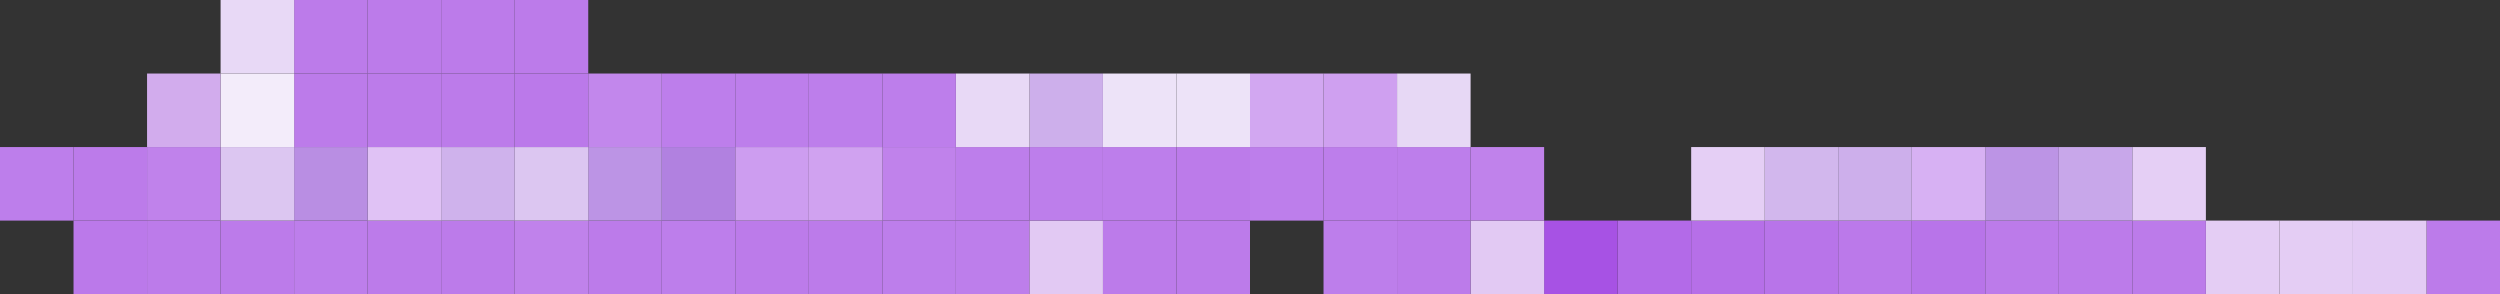 <?xml version="1.0" encoding="UTF-8"?>
<svg id="Layer_2" data-name="Layer 2" xmlns="http://www.w3.org/2000/svg" viewBox="0 0 166.6 19.6">
  <rect x="0" y="0" width="166.6" height="19.6" fill="#333333" stroke="none"/>
  <defs>
    <style>
      .cls-1 {
        fill: #d2a7f1;
      }

      .cls-2 {
        fill: #b66fe8;
      }

      .cls-3 {
        fill: #d2aced;
      }

      .cls-4 {
        fill: #b874e9;
      }

      .cls-5 {
        fill: #f3ecfa;
      }

      .cls-6 {
        fill: #ede3f8;
      }

      .cls-7 {
        fill: #bc7bea;
      }

      .cls-8 {
        fill: #bd7eeb;
      }

      .cls-9 {
        fill: #bc94e5;
      }

      .cls-10 {
        fill: #cd9df0;
      }

      .cls-11 {
        fill: #bb79ea;
      }

      .cls-12 {
        fill: #e7d8f5;
      }

      .cls-13 {
        fill: #dcc6f1;
      }

      .cls-14 {
        fill: #e5cff5;
      }

      .cls-15 {
        fill: #c082eb;
      }

      .cls-16 {
        fill: #cfa0f0;
      }

      .cls-17 {
        fill: #d0a2f0;
      }

      .cls-18 {
        fill: #d7b1f3;
      }

      .cls-19 {
        fill: #cfb2ec;
      }

      .cls-20 {
        fill: #e2c9f3;
      }

      .cls-21 {
        fill: #c287ec;
      }

      .cls-22 {
        fill: #a752e4;
      }

      .cls-23 {
        fill: #b98ee3;
      }

      .cls-24 {
        fill: #b181e0;
      }

      .cls-25 {
        fill: #e3cbf4;
      }

      .cls-26 {
        fill: #e0c2f5;
      }

      .cls-27 {
        fill: #e4cdf4;
      }

      .cls-28 {
        fill: #e8d9f6;
      }

      .cls-29 {
        fill: #c8a7ea;
      }

      .cls-30 {
        fill: #b36ae8;
      }

      .cls-31 {
        fill: #d2b7ed;
      }

      .cls-32 {
        fill: #cdafeb;
      }
    </style>
  </defs>
  <g id="Layer_3" data-name="Layer 3">
    <g>
      <rect class="cls-7" x="161.7" y="14.7" width="4.9" height="4.9"/>
      <rect class="cls-25" x="156.8" y="14.7" width="4.9" height="4.9"/>
      <rect class="cls-27" x="151.9" y="14.7" width="4.9" height="4.9"/>
      <rect class="cls-27" x="147" y="14.7" width="4.9" height="4.9"/>
      <rect class="cls-7" x="142.1" y="14.7" width="4.9" height="4.9"/>
      <rect class="cls-7" x="137.2" y="14.7" width="4.9" height="4.9"/>
      <rect class="cls-7" x="132.3" y="14.7" width="4.9" height="4.9"/>
      <rect class="cls-4" x="127.4" y="14.7" width="4.9" height="4.9"/>
      <rect class="cls-11" x="122.5" y="14.7" width="4.9" height="4.9"/>
      <rect class="cls-4" x="117.6" y="14.7" width="4.9" height="4.9"/>
      <rect class="cls-2" x="112.7" y="14.7" width="4.9" height="4.9"/>
      <rect class="cls-30" x="107.8" y="14.7" width="4.9" height="4.9"/>
      <rect class="cls-22" x="102.9" y="14.7" width="4.9" height="4.9"/>
      <rect class="cls-20" x="98" y="14.7" width="4.9" height="4.9"/>
      <rect class="cls-7" x="93.1" y="14.7" width="4.9" height="4.9"/>
      <rect class="cls-8" x="88.2" y="14.7" width="4.9" height="4.9"/>
      <rect class="cls-7" x="78.4" y="14.7" width="4.9" height="4.9"/>
      <rect class="cls-7" x="73.5" y="14.7" width="4.9" height="4.9"/>
      <rect class="cls-20" x="68.6" y="14.7" width="4.9" height="4.9"/>
      <rect class="cls-8" x="63.7" y="14.7" width="4.9" height="4.9"/>
      <rect class="cls-8" x="58.8" y="14.7" width="4.9" height="4.9"/>
      <rect class="cls-7" x="53.9" y="14.7" width="4.9" height="4.9"/>
      <rect class="cls-7" x="49" y="14.7" width="4.9" height="4.9"/>
      <rect class="cls-8" x="44.1" y="14.7" width="4.9" height="4.9"/>
      <rect class="cls-7" x="39.2" y="14.7" width="4.9" height="4.9"/>
      <rect class="cls-15" x="34.3" y="14.7" width="4.9" height="4.9"/>
      <rect class="cls-7" x="29.4" y="14.7" width="4.9" height="4.9"/>
      <rect class="cls-7" x="24.5" y="14.7" width="4.9" height="4.9"/>
      <rect class="cls-8" x="19.6" y="14.7" width="4.9" height="4.9"/>
      <rect class="cls-7" x="14.7" y="14.7" width="4.9" height="4.9"/>
      <rect class="cls-7" x="9.8" y="14.7" width="4.9" height="4.9"/>
      <rect class="cls-11" x="4.9" y="14.7" width="4.9" height="4.9"/>
      <rect class="cls-14" x="142.1" y="9.8" width="4.9" height="4.9"/>
      <rect class="cls-29" x="137.2" y="9.8" width="4.9" height="4.9"/>
      <rect class="cls-9" x="132.3" y="9.8" width="4.9" height="4.9"/>
      <rect class="cls-18" x="127.4" y="9.8" width="4.9" height="4.9"/>
      <rect class="cls-32" x="122.5" y="9.8" width="4.9" height="4.9"/>
      <rect class="cls-31" x="117.6" y="9.8" width="4.9" height="4.9"/>
      <rect class="cls-14" x="112.7" y="9.8" width="4.9" height="4.9"/>
      <rect class="cls-15" x="98" y="9.8" width="4.9" height="4.9"/>
      <rect class="cls-8" x="93.1" y="9.8" width="4.9" height="4.9"/>
      <rect class="cls-8" x="88.2" y="9.8" width="4.9" height="4.9"/>
      <rect class="cls-8" x="83.3" y="9.8" width="4.9" height="4.9"/>
      <rect class="cls-7" x="78.4" y="9.8" width="4.9" height="4.9"/>
      <rect class="cls-8" x="73.5" y="9.8" width="4.9" height="4.9"/>
      <rect class="cls-8" x="68.6" y="9.8" width="4.9" height="4.9"/>
      <rect class="cls-8" x="63.7" y="9.8" width="4.9" height="4.9"/>
      <rect class="cls-15" x="58.8" y="9.8" width="4.9" height="4.9"/>
      <rect class="cls-17" x="53.9" y="9.8" width="4.9" height="4.9"/>
      <rect class="cls-10" x="49" y="9.8" width="4.9" height="4.9"/>
      <rect class="cls-24" x="44.1" y="9.8" width="4.9" height="4.9"/>
      <rect class="cls-9" x="39.2" y="9.8" width="4.9" height="4.9"/>
      <rect class="cls-13" x="34.3" y="9.8" width="4.9" height="4.9"/>
      <rect class="cls-19" x="29.4" y="9.8" width="4.9" height="4.9"/>
      <rect class="cls-26" x="24.5" y="9.8" width="4.9" height="4.9"/>
      <rect class="cls-23" x="19.6" y="9.8" width="4.9" height="4.9"/>
      <rect class="cls-13" x="14.7" y="9.8" width="4.9" height="4.9"/>
      <rect class="cls-15" x="9.8" y="9.8" width="4.9" height="4.9"/>
      <rect class="cls-7" x="4.9" y="9.8" width="4.9" height="4.9"/>
      <rect class="cls-8" y="9.8" width="4.9" height="4.9"/>
      <rect class="cls-12" x="93.1" y="4.9" width="4.9" height="4.9"/>
      <rect class="cls-16" x="88.2" y="4.9" width="4.9" height="4.9"/>
      <rect class="cls-1" x="83.3" y="4.9" width="4.9" height="4.9"/>
      <rect class="cls-6" x="78.4" y="4.9" width="4.9" height="4.9"/>
      <rect class="cls-6" x="73.5" y="4.9" width="4.9" height="4.9"/>
      <rect class="cls-32" x="68.6" y="4.9" width="4.9" height="4.9"/>
      <rect class="cls-28" x="63.7" y="4.9" width="4.9" height="4.9"/>
      <rect class="cls-8" x="58.8" y="4.9" width="4.9" height="4.9"/>
      <rect class="cls-8" x="53.9" y="4.9" width="4.9" height="4.9"/>
      <rect class="cls-8" x="49" y="4.9" width="4.9" height="4.9"/>
      <rect class="cls-8" x="44.1" y="4.9" width="4.9" height="4.9"/>
      <rect class="cls-21" x="39.2" y="4.9" width="4.9" height="4.9"/>
      <rect class="cls-11" x="34.3" y="4.9" width="4.9" height="4.9"/>
      <rect class="cls-7" x="29.4" y="4.9" width="4.9" height="4.9"/>
      <rect class="cls-7" x="24.5" y="4.9" width="4.9" height="4.9"/>
      <rect class="cls-7" x="19.6" y="4.9" width="4.9" height="4.9"/>
      <rect class="cls-5" x="14.7" y="4.9" width="4.9" height="4.9"/>
      <rect class="cls-3" x="9.8" y="4.9" width="4.9" height="4.9"/>
      <rect class="cls-7" x="34.3" width="4.9" height="4.9"/>
      <rect class="cls-7" x="29.4" width="4.9" height="4.9"/>
      <rect class="cls-7" x="24.5" width="4.9" height="4.9"/>
      <rect class="cls-7" x="19.6" width="4.9" height="4.9"/>
      <rect class="cls-28" x="14.7" width="4.9" height="4.9"/>
    </g>
  </g>
</svg>